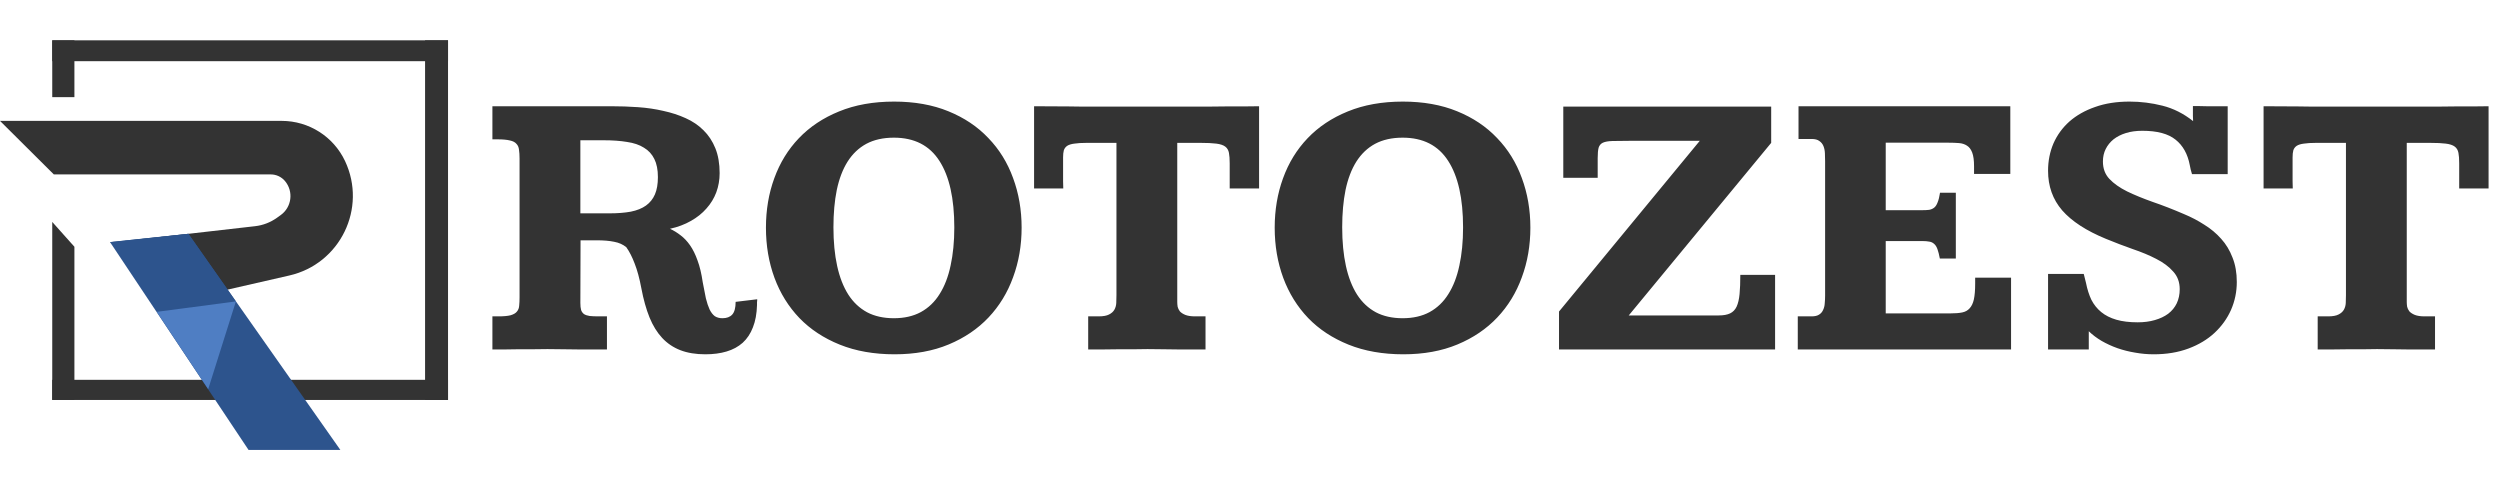 <svg width="558" height="109" viewBox="0 0 558 109" fill="none" xmlns="http://www.w3.org/2000/svg">
<path d="M156.846 62.976C157.095 64.359 157.33 65.563 157.552 66.586C157.801 67.582 158.077 68.413 158.382 69.077C158.714 69.741 159.101 70.239 159.544 70.571C160.014 70.875 160.582 71.027 161.246 71.027C162.214 71.027 162.947 70.751 163.445 70.197C163.943 69.644 164.192 68.703 164.192 67.375L169.007 66.794C169.007 66.822 169.007 66.905 169.007 67.043C169.007 67.154 168.993 67.292 168.965 67.458C168.965 67.596 168.965 67.735 168.965 67.873C168.965 67.984 168.965 68.053 168.965 68.081C168.91 70.017 168.606 71.678 168.052 73.061C167.527 74.445 166.766 75.593 165.77 76.506C164.773 77.391 163.57 78.041 162.159 78.457C160.775 78.872 159.198 79.079 157.427 79.079C155.297 79.079 153.443 78.775 151.866 78.166C150.289 77.557 148.933 76.644 147.798 75.427C146.664 74.209 145.723 72.688 144.976 70.861C144.229 69.007 143.62 66.835 143.15 64.345C142.735 62.132 142.237 60.292 141.656 58.825C141.102 57.359 140.48 56.141 139.788 55.173C139.041 54.564 138.142 54.163 137.09 53.969C136.039 53.748 134.738 53.637 133.189 53.637H129.578L129.537 67.624C129.537 68.26 129.592 68.786 129.703 69.201C129.841 69.588 130.062 69.893 130.367 70.114C130.671 70.308 131.086 70.446 131.612 70.529C132.138 70.585 132.815 70.612 133.646 70.612H135.472V78C134.448 78 133.424 78 132.4 78C131.404 78 130.381 78 129.329 78C128.278 77.972 127.157 77.959 125.967 77.959C124.805 77.931 123.546 77.917 122.19 77.917C120.862 77.917 119.645 77.931 118.538 77.959C117.459 77.959 116.435 77.959 115.467 77.959C114.498 77.959 113.558 77.972 112.645 78C111.759 78 110.846 78 109.905 78V70.612H111.233C112.423 70.612 113.336 70.529 113.973 70.363C114.637 70.17 115.107 69.893 115.384 69.533C115.688 69.174 115.854 68.731 115.882 68.205C115.937 67.679 115.965 67.071 115.965 66.379V35.376C115.965 34.601 115.923 33.95 115.84 33.425C115.785 32.871 115.591 32.429 115.259 32.097C114.955 31.737 114.471 31.488 113.807 31.35C113.143 31.184 112.216 31.101 111.026 31.101H109.905V23.713H136.426C138.446 23.713 140.438 23.782 142.403 23.92C144.395 24.059 146.277 24.335 148.047 24.75C149.846 25.138 151.506 25.677 153.028 26.369C154.577 27.061 155.905 27.96 157.012 29.067C158.147 30.174 159.032 31.516 159.668 33.093C160.305 34.67 160.623 36.524 160.623 38.654C160.623 40.148 160.374 41.573 159.876 42.929C159.378 44.257 158.645 45.461 157.676 46.54C156.736 47.619 155.573 48.546 154.19 49.321C152.834 50.096 151.285 50.677 149.542 51.064C150.372 51.451 151.16 51.935 151.907 52.517C152.682 53.098 153.388 53.845 154.024 54.758C154.66 55.671 155.214 56.791 155.684 58.12C156.182 59.448 156.569 61.066 156.846 62.976ZM129.537 47.619H135.97C137.824 47.619 139.428 47.495 140.784 47.246C142.168 46.969 143.302 46.512 144.188 45.876C145.073 45.24 145.737 44.41 146.18 43.386C146.622 42.362 146.844 41.075 146.844 39.526C146.844 37.893 146.581 36.551 146.055 35.5C145.529 34.421 144.755 33.577 143.731 32.968C142.735 32.332 141.476 31.903 139.954 31.682C138.46 31.433 136.717 31.308 134.725 31.308H129.537V47.619ZM199.554 22.675C204.119 22.675 208.159 23.395 211.673 24.834C215.215 26.272 218.189 28.265 220.596 30.81C223.031 33.328 224.871 36.302 226.116 39.733C227.389 43.164 228.025 46.858 228.025 50.815C228.025 54.772 227.389 58.465 226.116 61.897C224.871 65.328 223.045 68.316 220.638 70.861C218.23 73.407 215.27 75.413 211.756 76.879C208.242 78.346 204.216 79.079 199.678 79.079C195.085 79.079 191.004 78.36 187.435 76.921C183.865 75.482 180.863 73.504 178.428 70.986C175.993 68.44 174.139 65.452 172.867 62.021C171.594 58.562 170.958 54.827 170.958 50.815C170.958 46.858 171.58 43.178 172.825 39.775C174.07 36.344 175.896 33.37 178.304 30.852C180.739 28.306 183.727 26.314 187.269 24.875C190.838 23.409 194.933 22.675 199.554 22.675ZM199.512 30.727C197.133 30.727 195.085 31.184 193.37 32.097C191.682 33.01 190.285 34.338 189.178 36.081C188.099 37.797 187.296 39.899 186.771 42.39C186.272 44.852 186.023 47.633 186.023 50.732C186.023 53.969 186.3 56.847 186.854 59.365C187.407 61.883 188.237 64.013 189.344 65.756C190.451 67.472 191.848 68.786 193.536 69.699C195.223 70.585 197.216 71.027 199.512 71.027C201.836 71.027 203.842 70.571 205.53 69.658C207.246 68.717 208.643 67.375 209.722 65.632C210.829 63.889 211.645 61.772 212.171 59.282C212.724 56.764 213.001 53.928 213.001 50.773C213.001 44.299 211.894 39.346 209.681 35.915C207.467 32.456 204.078 30.727 199.512 30.727ZM230.806 23.713C233.49 23.741 236.049 23.754 238.484 23.754C239.508 23.754 240.56 23.768 241.639 23.796C242.745 23.796 243.811 23.796 244.834 23.796C245.886 23.796 246.868 23.796 247.781 23.796C248.694 23.796 249.483 23.796 250.147 23.796H265.835C267.025 23.796 268.27 23.796 269.571 23.796C270.899 23.768 272.213 23.754 273.514 23.754C274.842 23.754 276.142 23.754 277.415 23.754C278.688 23.727 279.891 23.713 281.026 23.713V42.058H274.468V36.455C274.468 35.486 274.413 34.711 274.302 34.13C274.192 33.522 273.915 33.051 273.472 32.719C273.029 32.387 272.365 32.166 271.48 32.055C270.622 31.945 269.446 31.889 267.952 31.889H262.764V67.416C262.764 67.721 262.792 68.067 262.847 68.454C262.93 68.814 263.096 69.16 263.345 69.492C263.622 69.796 264.023 70.059 264.549 70.28C265.102 70.502 265.835 70.612 266.749 70.612H269.073V78C268.049 78 267.053 78 266.084 78C265.144 78 264.161 78 263.138 78C262.142 77.972 261.076 77.959 259.942 77.959C258.807 77.931 257.535 77.917 256.124 77.917C255.155 77.917 254.104 77.931 252.969 77.959C251.862 77.959 250.714 77.959 249.524 77.959C248.362 77.959 247.214 77.972 246.08 78C244.945 78 243.88 78 242.884 78V70.612H245.208C246.232 70.612 247.007 70.474 247.532 70.197C248.086 69.921 248.487 69.561 248.736 69.118C248.985 68.675 249.123 68.177 249.151 67.624C249.179 67.043 249.192 66.476 249.192 65.922V31.889H242.552C241.417 31.889 240.504 31.945 239.812 32.055C239.121 32.138 238.581 32.304 238.194 32.553C237.834 32.802 237.585 33.134 237.447 33.549C237.336 33.964 237.281 34.49 237.281 35.127C237.281 35.431 237.281 35.887 237.281 36.496C237.281 37.077 237.281 37.714 237.281 38.405C237.281 39.069 237.281 39.747 237.281 40.439C237.308 41.103 237.322 41.643 237.322 42.058H230.806V23.713ZM313.108 22.675C317.674 22.675 321.714 23.395 325.228 24.834C328.769 26.272 331.744 28.265 334.151 30.81C336.586 33.328 338.426 36.302 339.671 39.733C340.944 43.164 341.58 46.858 341.58 50.815C341.58 54.772 340.944 58.465 339.671 61.897C338.426 65.328 336.6 68.316 334.192 70.861C331.785 73.407 328.825 75.413 325.311 76.879C321.797 78.346 317.771 79.079 313.233 79.079C308.64 79.079 304.559 78.36 300.989 76.921C297.42 75.482 294.418 73.504 291.983 70.986C289.548 68.44 287.694 65.452 286.421 62.021C285.149 58.562 284.512 54.827 284.512 50.815C284.512 46.858 285.135 43.178 286.38 39.775C287.625 36.344 289.451 33.37 291.858 30.852C294.293 28.306 297.282 26.314 300.823 24.875C304.393 23.409 308.488 22.675 313.108 22.675ZM313.067 30.727C310.687 30.727 308.64 31.184 306.924 32.097C305.236 33.01 303.839 34.338 302.732 36.081C301.653 37.797 300.851 39.899 300.325 42.39C299.827 44.852 299.578 47.633 299.578 50.732C299.578 53.969 299.855 56.847 300.408 59.365C300.962 61.883 301.792 64.013 302.898 65.756C304.005 67.472 305.403 68.786 307.09 69.699C308.778 70.585 310.77 71.027 313.067 71.027C315.391 71.027 317.397 70.571 319.085 69.658C320.8 68.717 322.198 67.375 323.277 65.632C324.384 63.889 325.2 61.772 325.726 59.282C326.279 56.764 326.556 53.928 326.556 50.773C326.556 44.299 325.449 39.346 323.235 35.915C321.022 32.456 317.632 30.727 313.067 30.727ZM395.328 23.796V31.889L363.536 70.405H383.624C384.675 70.405 385.519 70.253 386.155 69.948C386.792 69.644 387.276 69.146 387.608 68.454C387.94 67.735 388.161 66.794 388.272 65.632C388.383 64.47 388.438 63.045 388.438 61.357H396.199V78H347.972V69.533L379.39 31.433H363.619C362.069 31.433 360.824 31.447 359.883 31.474C358.97 31.502 358.265 31.626 357.767 31.848C357.296 32.069 356.978 32.443 356.812 32.968C356.674 33.494 356.604 34.269 356.604 35.292V39.692H348.926V23.796H395.328ZM448.702 23.713V38.82H440.608V37.119C440.608 35.791 440.47 34.767 440.193 34.047C439.917 33.328 439.529 32.816 439.031 32.512C438.533 32.18 437.924 31.986 437.205 31.931C436.486 31.875 435.683 31.848 434.798 31.848H420.894V46.914H429.07C429.679 46.914 430.191 46.886 430.606 46.831C431.049 46.748 431.422 46.581 431.727 46.333C432.031 46.084 432.28 45.696 432.474 45.17C432.695 44.645 432.875 43.925 433.013 43.012H436.541V57.705H432.972C432.806 56.819 432.626 56.114 432.432 55.588C432.238 55.062 431.989 54.675 431.685 54.426C431.381 54.149 431.021 53.983 430.606 53.928C430.191 53.845 429.679 53.803 429.07 53.803H420.894V69.948H435.379C436.403 69.948 437.26 69.879 437.952 69.741C438.644 69.602 439.197 69.298 439.612 68.828C440.055 68.357 440.373 67.693 440.567 66.835C440.761 65.95 440.857 64.774 440.857 63.308V61.98H448.868V78H401.263V70.612H404.334C405.053 70.612 405.607 70.488 405.994 70.239C406.409 69.99 406.714 69.644 406.907 69.201C407.129 68.758 407.253 68.26 407.281 67.707C407.336 67.154 407.364 66.559 407.364 65.922V36.04C407.364 35.431 407.35 34.822 407.322 34.213C407.295 33.605 407.184 33.065 406.99 32.595C406.797 32.124 406.492 31.751 406.077 31.474C405.69 31.17 405.109 31.018 404.334 31.018H401.429V23.713H448.702ZM497.22 38.862H489.251C489.14 38.502 489.043 38.156 488.96 37.824C488.905 37.492 488.836 37.16 488.753 36.828C488.283 34.366 487.231 32.484 485.599 31.184C483.966 29.855 481.49 29.191 478.169 29.191C476.814 29.191 475.596 29.357 474.517 29.689C473.438 30.021 472.511 30.492 471.736 31.101C470.989 31.709 470.408 32.429 469.993 33.259C469.578 34.089 469.371 35.016 469.371 36.04C469.371 37.617 469.855 38.917 470.823 39.941C471.792 40.965 473.106 41.892 474.766 42.722C476.426 43.524 478.349 44.313 480.535 45.087C482.721 45.834 485.031 46.734 487.466 47.785C489.071 48.449 490.579 49.238 491.99 50.151C493.429 51.036 494.688 52.088 495.767 53.305C496.846 54.495 497.69 55.892 498.299 57.497C498.935 59.074 499.253 60.887 499.253 62.934C499.253 65.12 498.825 67.195 497.967 69.16C497.109 71.097 495.878 72.812 494.273 74.306C492.696 75.773 490.759 76.935 488.462 77.793C486.166 78.65 483.579 79.079 480.701 79.079C479.318 79.079 477.934 78.955 476.551 78.706C475.195 78.484 473.881 78.152 472.608 77.71C471.363 77.267 470.187 76.727 469.08 76.091C468.001 75.454 467.046 74.735 466.216 73.933V78H457.127V61.149H465.096C465.262 61.869 465.428 62.533 465.594 63.142C465.87 64.553 466.272 65.812 466.797 66.918C467.351 67.998 468.084 68.911 468.997 69.658C469.91 70.405 471.031 70.972 472.359 71.359C473.687 71.747 475.278 71.94 477.132 71.94C478.543 71.94 479.816 71.774 480.95 71.442C482.112 71.11 483.108 70.64 483.938 70.031C484.769 69.395 485.405 68.62 485.848 67.707C486.29 66.766 486.512 65.715 486.512 64.553C486.512 62.976 486.028 61.661 485.059 60.61C484.118 59.531 482.859 58.59 481.282 57.788C479.733 56.985 477.976 56.252 476.011 55.588C474.047 54.896 472.055 54.135 470.035 53.305C465.663 51.507 462.412 49.39 460.281 46.955C458.178 44.52 457.127 41.573 457.127 38.115C457.127 35.929 457.528 33.895 458.331 32.014C459.161 30.132 460.35 28.5 461.9 27.116C463.477 25.733 465.386 24.654 467.627 23.879C469.869 23.076 472.428 22.675 475.306 22.675C477.796 22.675 480.245 22.98 482.652 23.588C485.087 24.197 487.369 25.345 489.5 27.033C489.5 26.646 489.486 26.259 489.458 25.871C489.458 25.484 489.458 25.124 489.458 24.792V23.671C489.625 23.671 489.984 23.671 490.538 23.671C491.119 23.671 491.783 23.685 492.53 23.713C493.305 23.713 494.107 23.713 494.937 23.713C495.795 23.713 496.556 23.713 497.22 23.713V38.862ZM505.23 23.713C507.914 23.741 510.473 23.754 512.908 23.754C513.932 23.754 514.983 23.768 516.062 23.796C517.169 23.796 518.235 23.796 519.258 23.796C520.31 23.796 521.292 23.796 522.205 23.796C523.118 23.796 523.907 23.796 524.571 23.796H540.259C541.449 23.796 542.694 23.796 543.995 23.796C545.323 23.768 546.637 23.754 547.938 23.754C549.266 23.754 550.566 23.754 551.839 23.754C553.112 23.727 554.315 23.713 555.45 23.713V42.058H548.892V36.455C548.892 35.486 548.837 34.711 548.726 34.13C548.615 33.522 548.339 33.051 547.896 32.719C547.453 32.387 546.789 32.166 545.904 32.055C545.046 31.945 543.87 31.889 542.376 31.889H537.188V67.416C537.188 67.721 537.216 68.067 537.271 68.454C537.354 68.814 537.52 69.16 537.769 69.492C538.046 69.796 538.447 70.059 538.973 70.28C539.526 70.502 540.259 70.612 541.172 70.612H543.497V78C542.473 78 541.477 78 540.508 78C539.568 78 538.585 78 537.562 78C536.565 77.972 535.5 77.959 534.366 77.959C533.231 77.931 531.958 77.917 530.547 77.917C529.579 77.917 528.528 77.931 527.393 77.959C526.286 77.959 525.138 77.959 523.948 77.959C522.786 77.959 521.638 77.972 520.503 78C519.369 78 518.304 78 517.308 78V70.612H519.632C520.656 70.612 521.43 70.474 521.956 70.197C522.509 69.921 522.911 69.561 523.16 69.118C523.409 68.675 523.547 68.177 523.575 67.624C523.602 67.043 523.616 66.476 523.616 65.922V31.889H516.976C515.841 31.889 514.928 31.945 514.236 32.055C513.545 32.138 513.005 32.304 512.618 32.553C512.258 32.802 512.009 33.134 511.871 33.549C511.76 33.964 511.705 34.49 511.705 35.127C511.705 35.431 511.705 35.887 511.705 36.496C511.705 37.077 511.705 37.714 511.705 38.405C511.705 39.069 511.705 39.747 511.705 40.439C511.732 41.103 511.746 41.643 511.746 42.058H505.23V23.713Z" fill="#333333"/>
<rect x="11.661" y="84.776" width="88.339" height="4.495" fill="#333333"/>
<path d="M16.608 55.076L16.608 89.271L11.661 89.271L11.661 49.537L16.608 55.076Z" fill="#333333"/>
<path d="M11.661 21.683L11.661 9L16.608 9L16.608 21.683L11.661 21.683Z" fill="#333333"/>
<rect x="100" y="9" width="80.271" height="5.124" transform="rotate(90 100 9)" fill="#333333"/>
<rect x="11.661" y="9" width="88.339" height="4.656" fill="#333333"/>
<path d="M0 26.981H62.877C68.929 26.981 74.437 30.476 77.015 35.951C81.972 46.48 75.929 58.895 64.585 61.489L34.717 68.32L24.912 54.112L42.05 52.186L56.936 50.486C58.702 50.285 60.387 49.635 61.83 48.597L62.657 48.003C65.123 46.231 65.562 42.737 63.611 40.411C62.823 39.471 61.659 38.929 60.433 38.929H12.014L0 26.981Z" fill="#333333"/>
<path d="M42.05 52.186L75.972 100.428L55.477 100.428L24.558 54.032L42.05 52.186Z" fill="#2D548D"/>
<path d="M24.558 54.032L42.05 52.186L52.65 67.277L24.558 54.032Z" fill="#2D548D"/>
<path d="M52.65 67.277L46.467 86.863L34.983 69.604L52.65 67.277Z" fill="#4F7EC3"/>
</svg>

